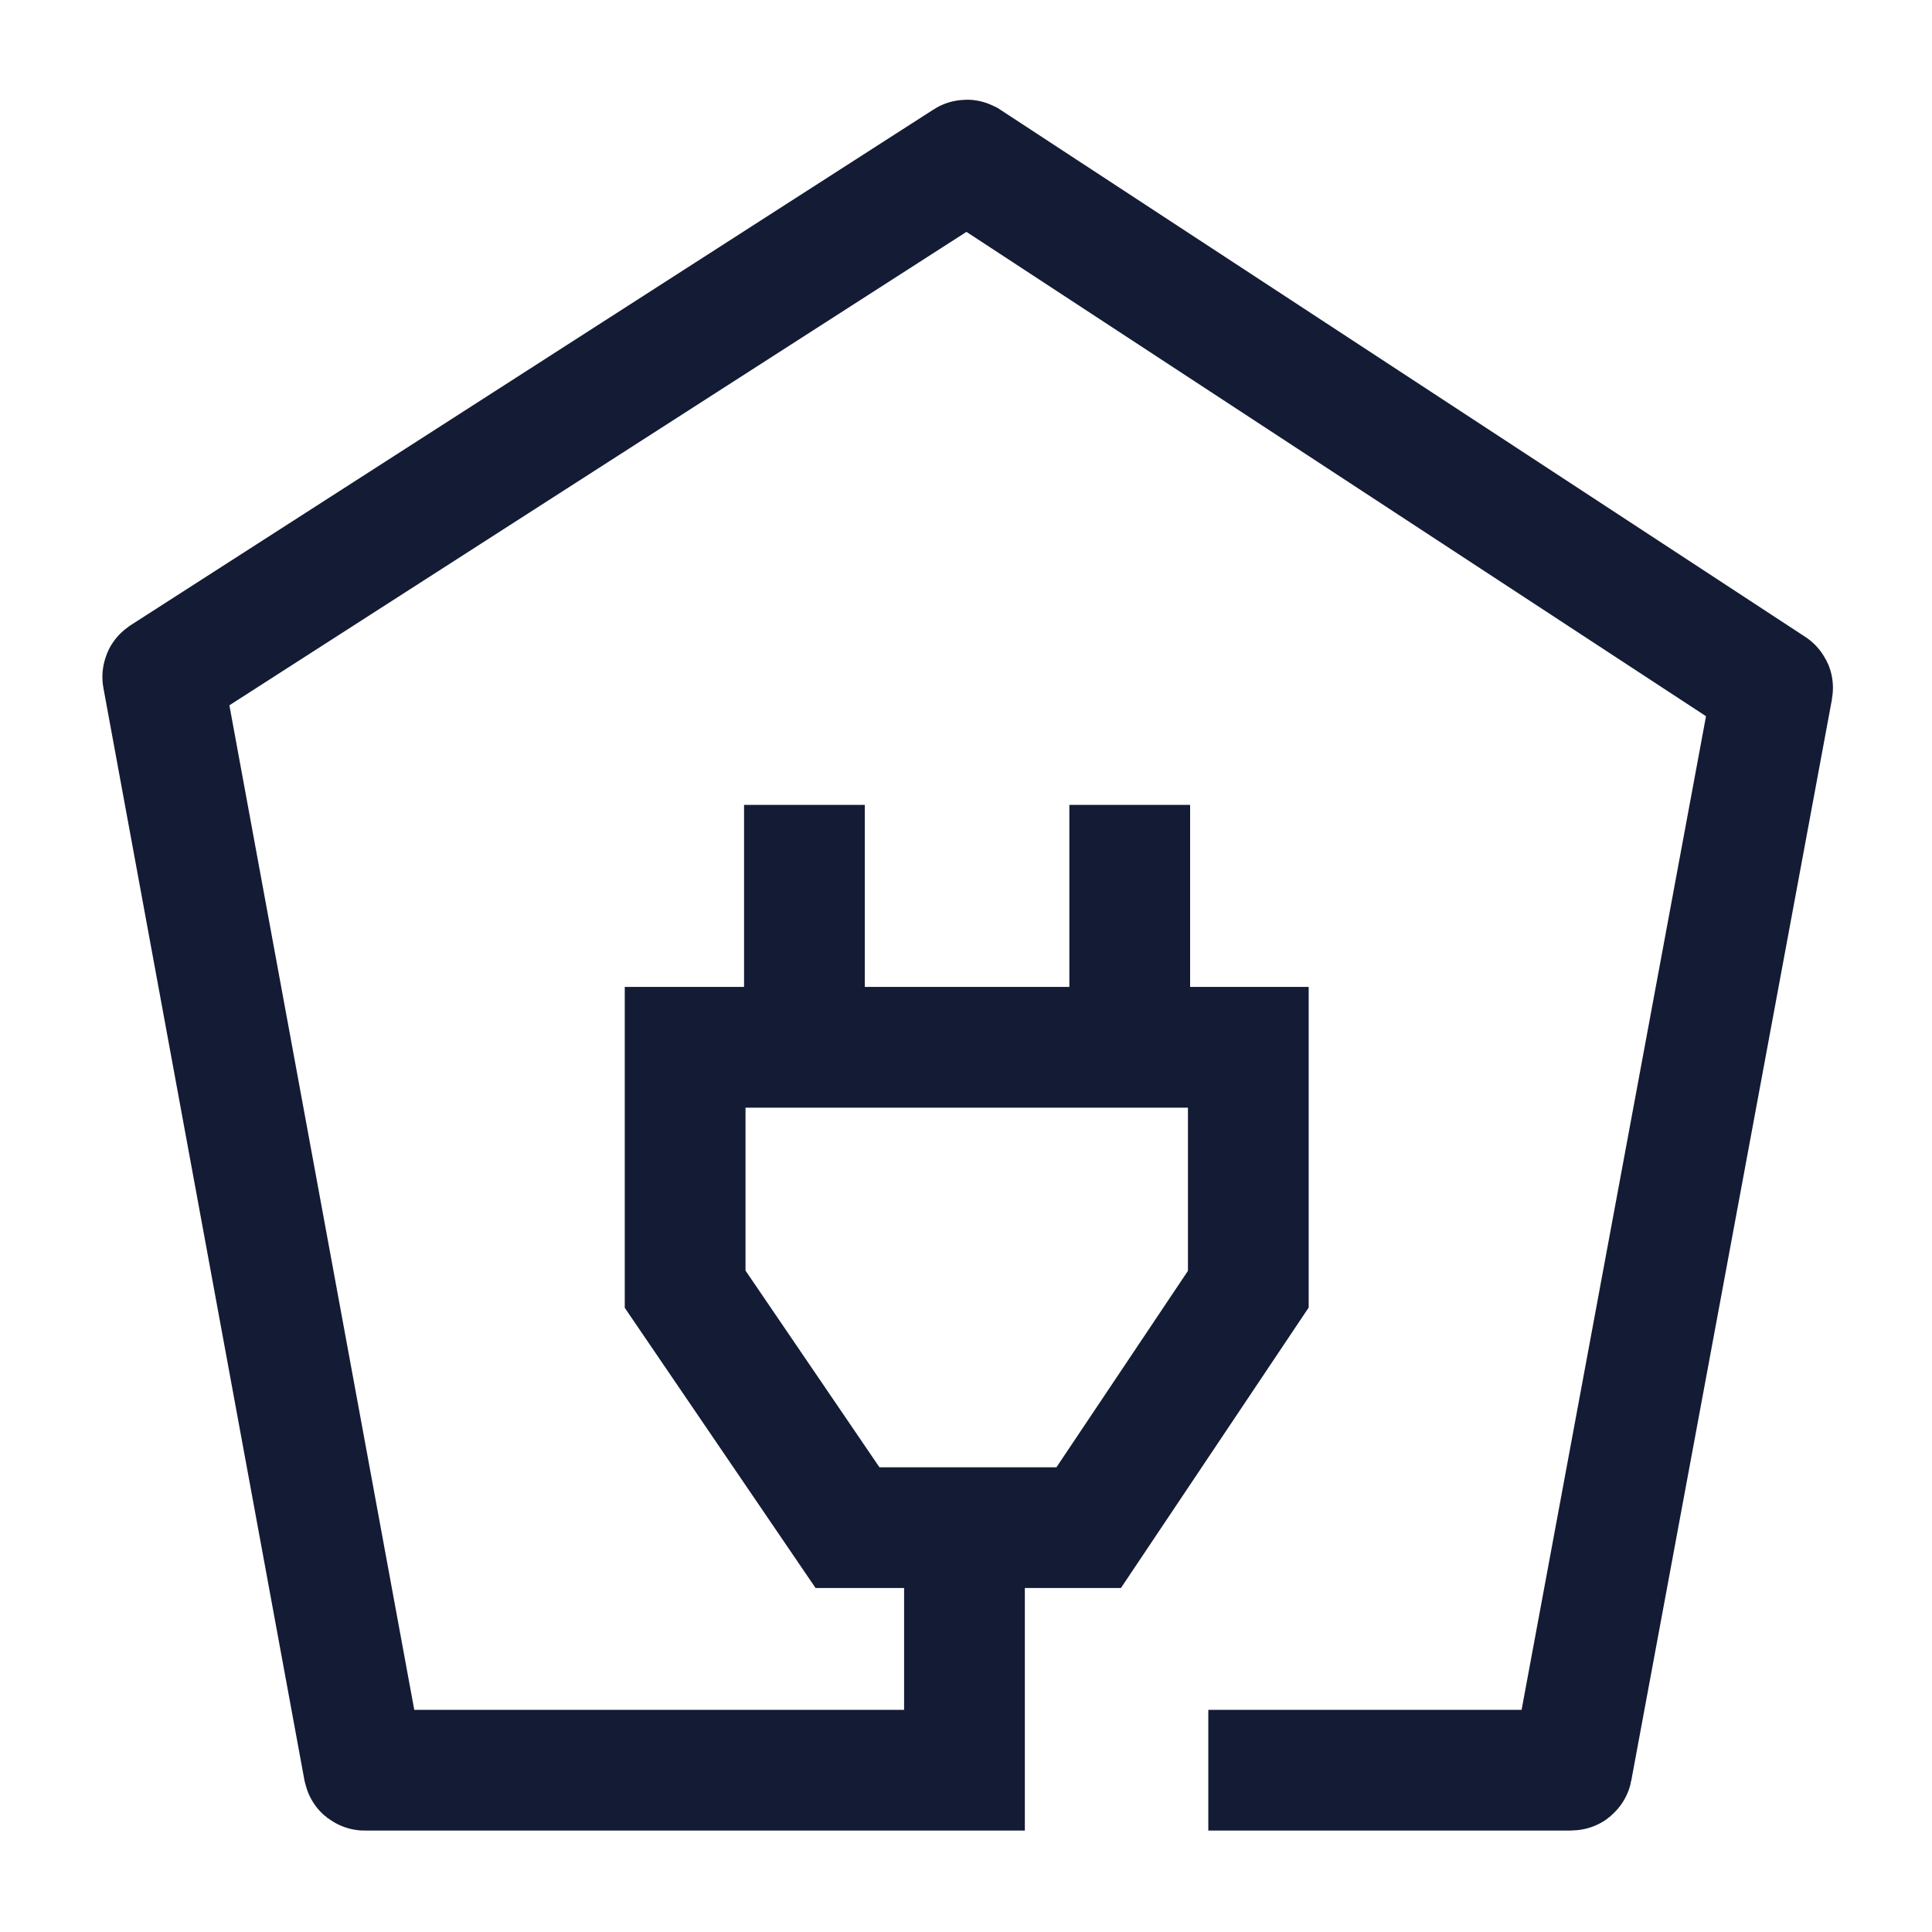 <svg width="24" height="24" viewBox="0 0 24 24" fill="none" xmlns="http://www.w3.org/2000/svg">
<path d="M14.034 13.01H15.507V16.015L13.524 18.977H10.528L8.511 16.015V13.01H9.993M14.034 13.01V9.999M14.034 13.01H9.993M9.993 13.01L9.993 9.999" stroke="#141B34" stroke-width="1.5"/>
<path d="M11.981 19.357V21.99H4.53C4.525 21.99 4.521 21.987 4.52 21.982L2.022 8.409C2.021 8.405 2.023 8.401 2.026 8.399L12.004 1.99C12.007 1.988 12.011 1.988 12.015 1.99L22.015 8.539C22.019 8.541 22.021 8.545 22.02 8.549L19.527 21.982C19.526 21.987 19.522 21.99 19.517 21.99H15.01" stroke="#141B34" stroke-width="1.5"/>
</svg>
